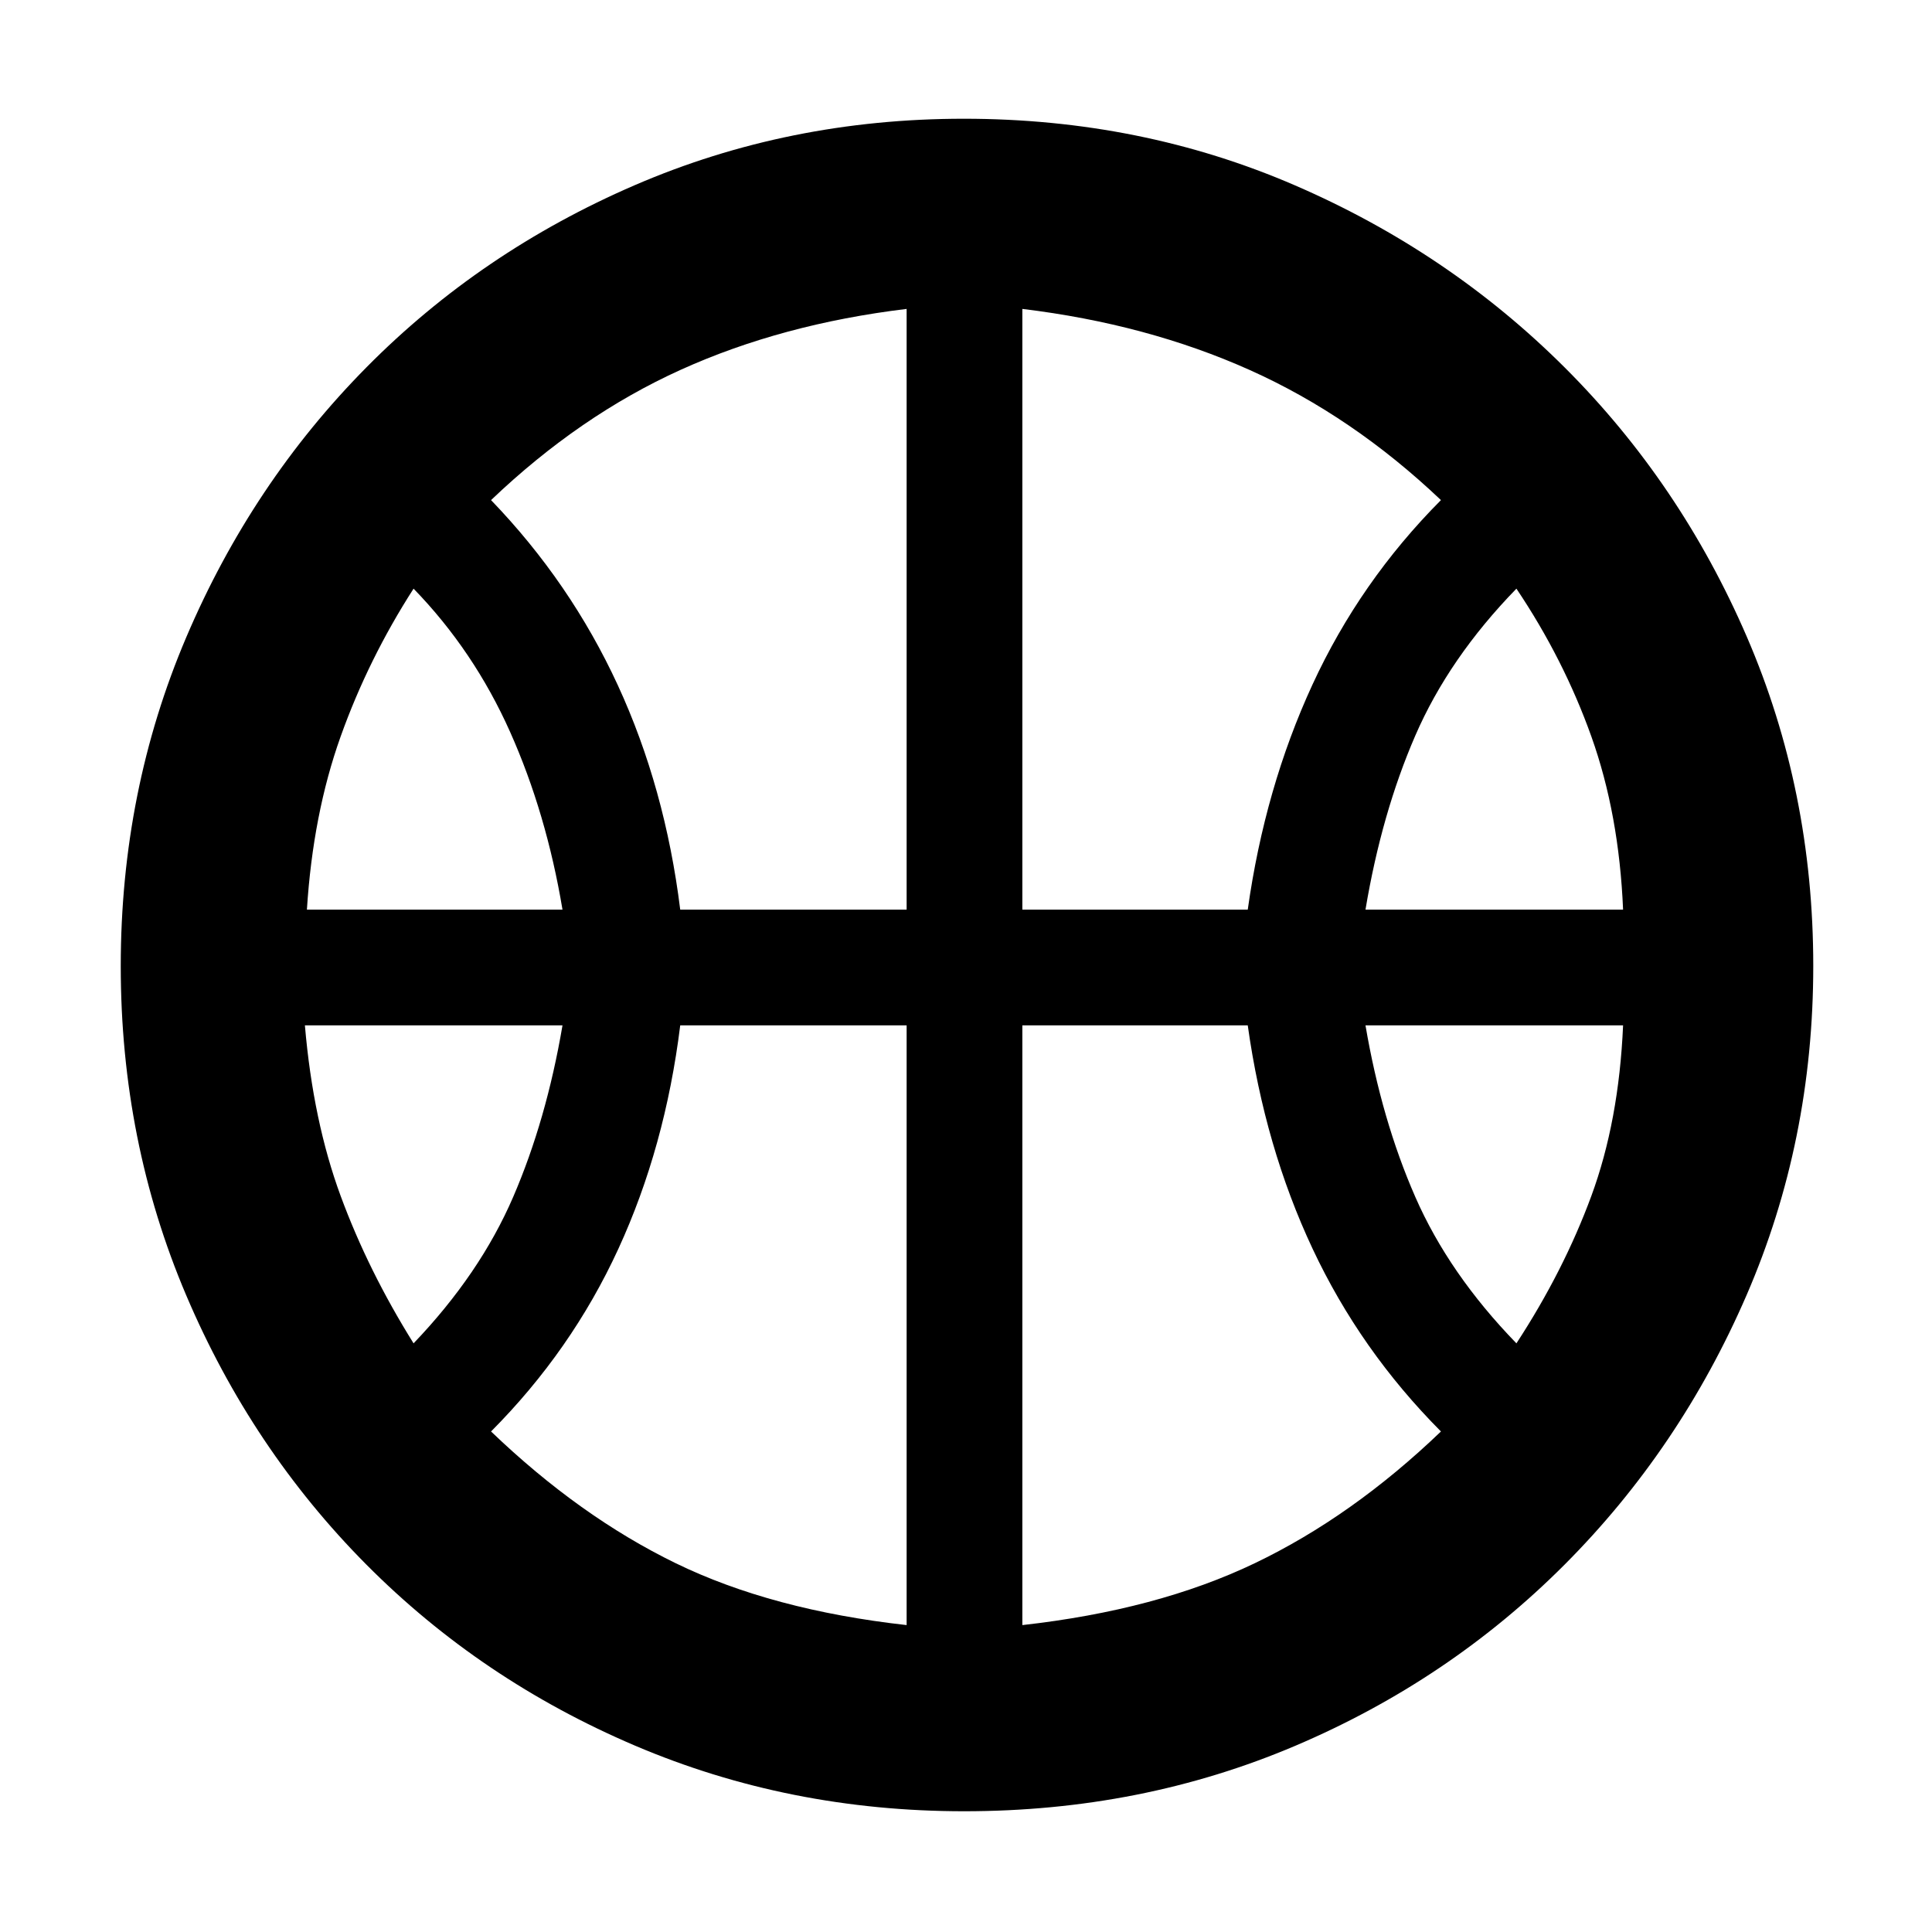 <svg xmlns="http://www.w3.org/2000/svg" height="48" viewBox="0 -960 960 960" width="48"><path d="M152.5-508h127q-8-47.85-26-88.23-18-40.37-48-71.27-22.5 35-36.25 73.5t-16.75 86Zm526 0h128q-2-47.5-15.75-86t-37.25-73.5q-33.5 34.4-50.25 73.02Q686.5-555.85 678.5-508Zm-473 215.5q33-34.5 49.5-72.75t24.5-85.25h-128q4.08 47.64 17.79 84.82Q183-328.5 205.5-292.5Zm548 0q23.5-36 37.21-73.18 13.71-37.18 15.79-84.82h-128q8 47 24.75 85.25t50.25 72.75ZM338-508h112.5v-298.5q-62 7.5-112.25 30.25T244-711.5q39.5 41 63 92T338-508Zm170 0h112q8.5-60.5 32.14-111.79 23.64-51.29 63.86-91.71-44-41.78-95-64.64T508-806.5V-508Zm-57.5 355.5v-298H338q-7.5 60.5-30.74 111.04-23.23 50.53-63.26 90.75 44 42.21 91.75 65.46Q383.5-160 450.5-152.5Zm57.5 0q67-7.5 115.5-30.75t92.5-65.46q-40.03-40.22-63.76-90.75Q628.5-390 620-450.5H508v298ZM480-475Zm-.94 415Q392-60 315.49-92.62q-76.5-32.62-133.5-90Q125-240 92.5-316.44 60-392.87 60-479.94 60-567 92.62-643.51q32.62-76.5 89.5-134Q239-835 315.44-868q76.43-33 163.5-33 88.06 0 164.57 33.12 76.5 33.12 134 90.5Q835-720 868-643.56q33 76.43 33 163.5 0 87.06-33.12 163.57-33.12 76.5-90.5 134Q720-125 643.56-92.5 567.13-60 479.06-60Z"/></svg>